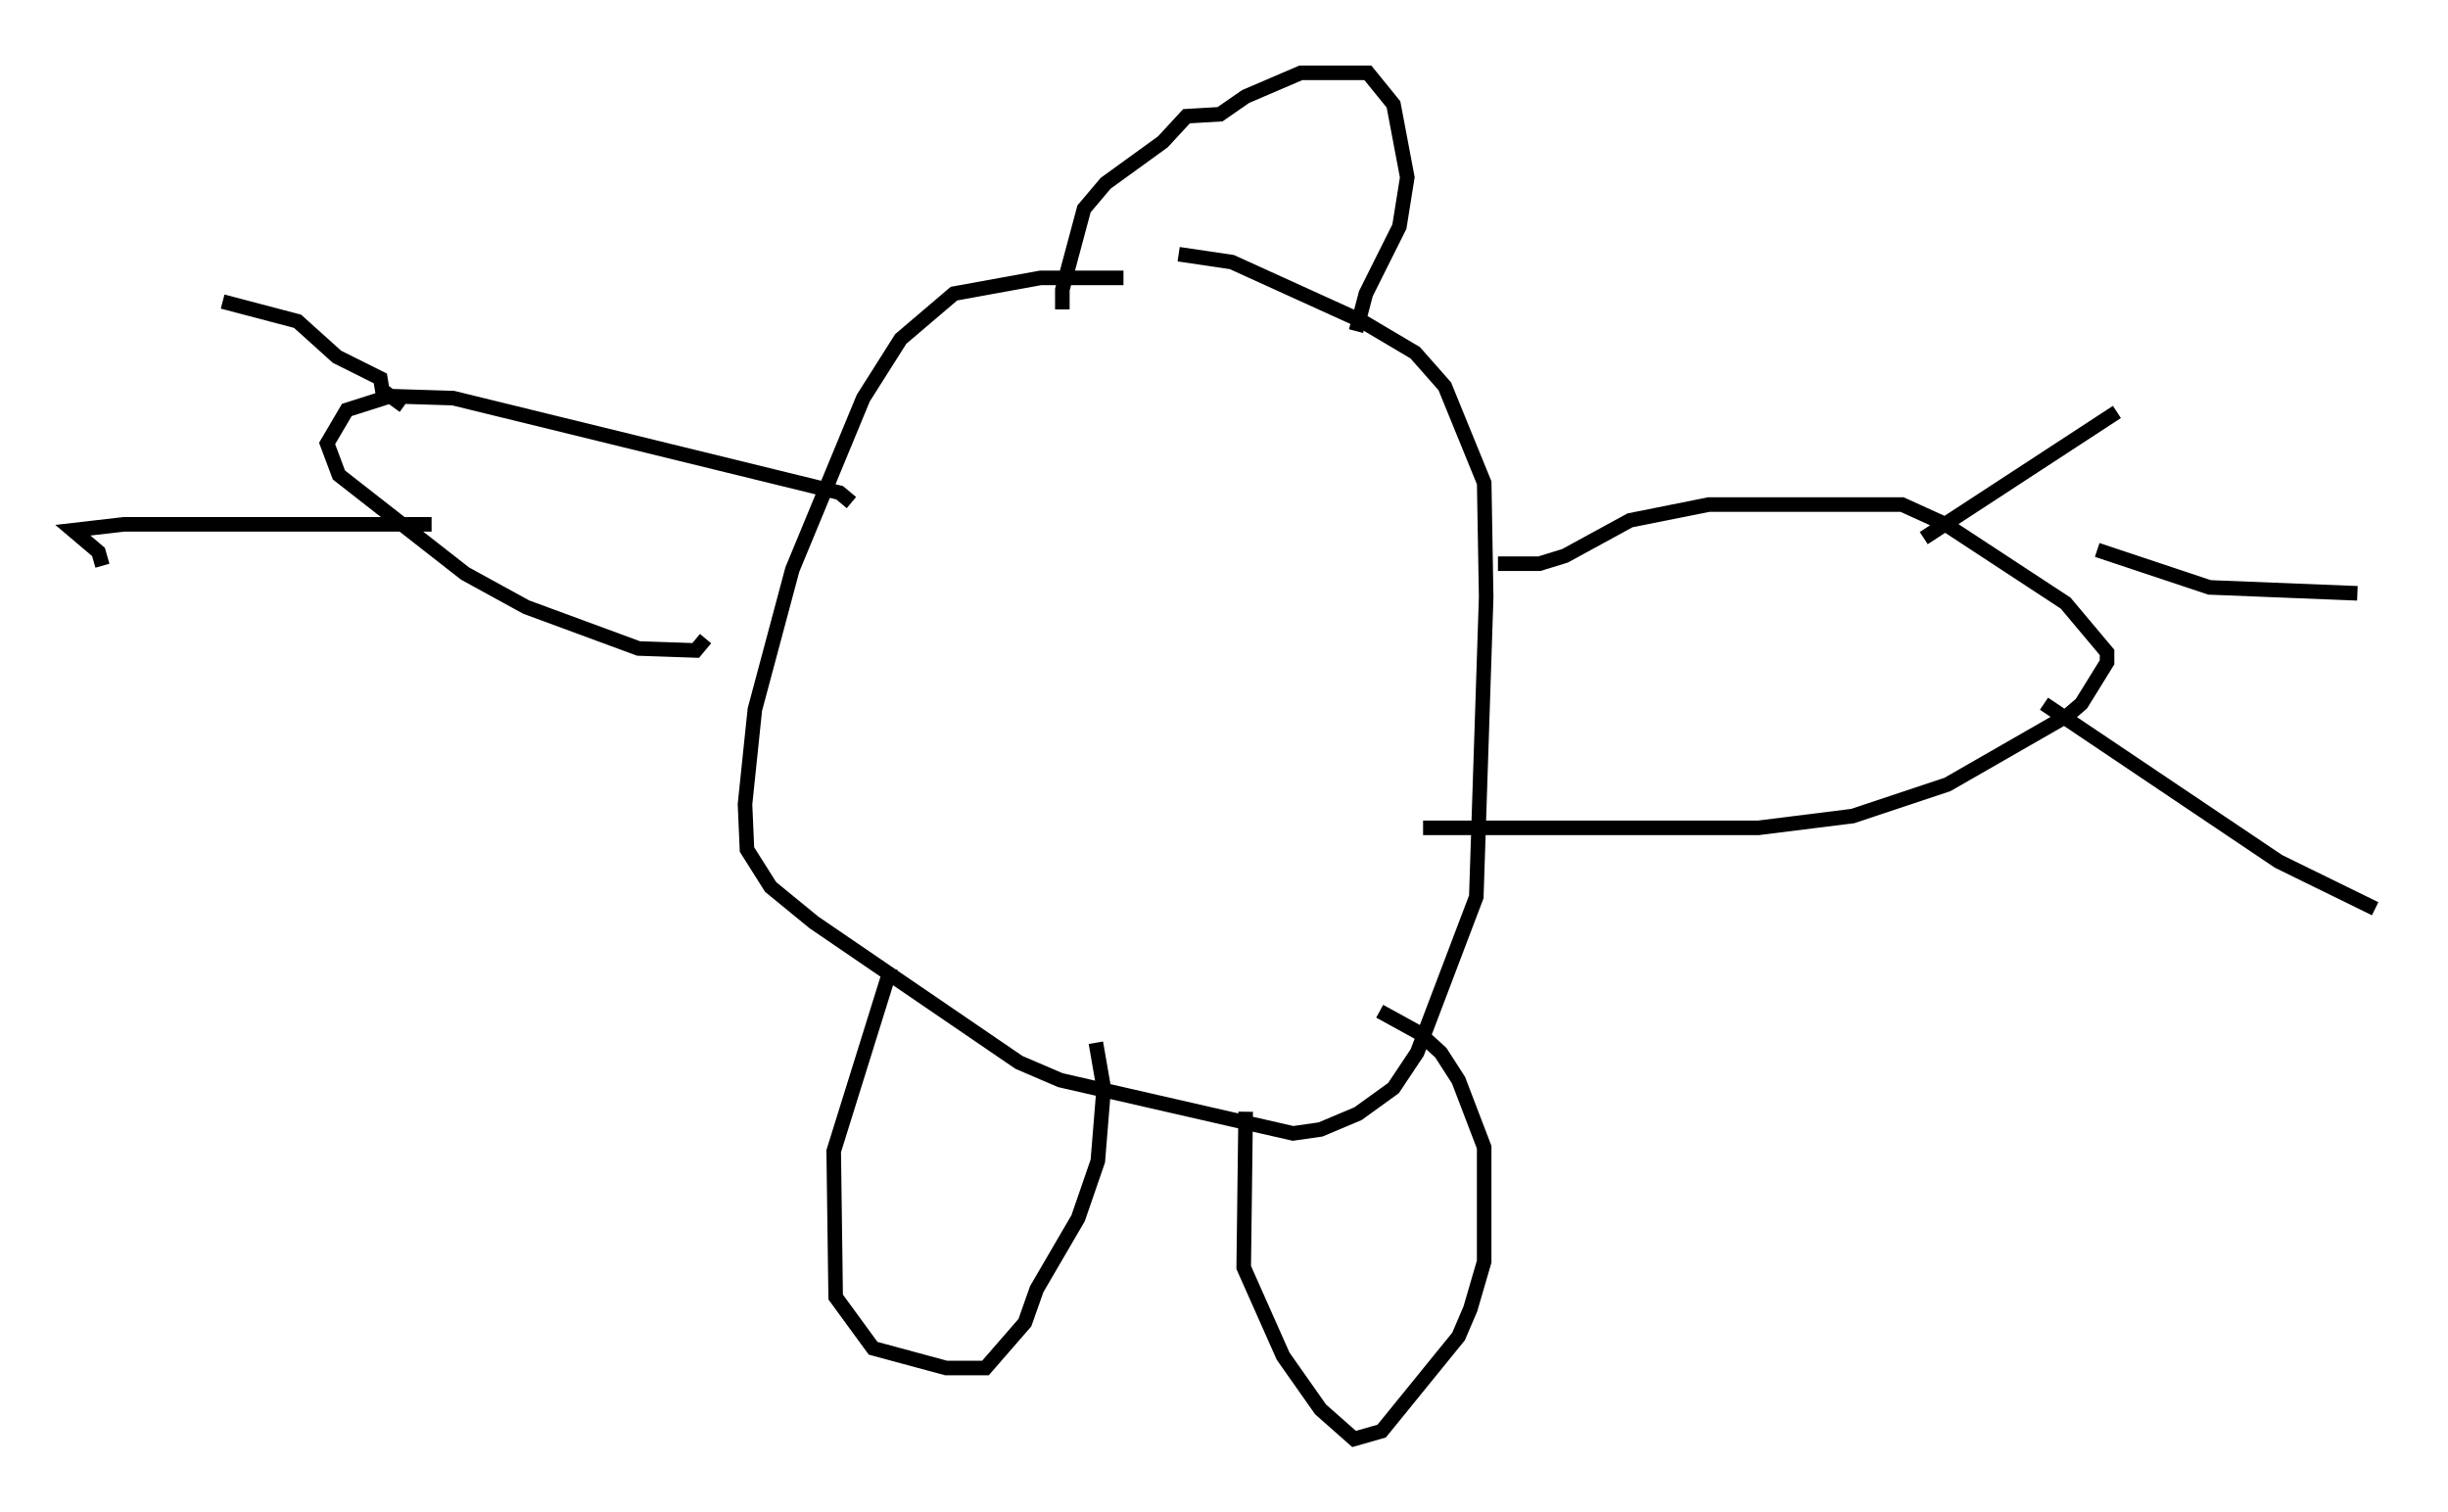 <?xml version="1.0" encoding="utf-8" ?>
<svg baseProfile="full" height="103.774" version="1.1" width="168.05" xmlns="http://www.w3.org/2000/svg" xmlns:ev="http://www.w3.org/2001/xml-events" xmlns:xlink="http://www.w3.org/1999/xlink"><defs /><rect fill="white" height="103.774" width="168.05" x="0" y="0" /><path d="M80.236, 20.02 m-3.112, -0.947 l-5.683, 0.0 -5.954, 1.083 l-3.654, 3.112 -2.571, 4.059 l-4.871, 11.773 -2.571, 9.607 l-0.677, 6.495 0.135, 3.112 l1.624, 2.571 2.977, 2.436 l14.073, 9.607 2.842, 1.218 l15.967, 3.654 1.894, -0.271 l2.571, -1.083 2.436, -1.759 l1.624, -2.436 4.059, -10.69 l0.677, -20.568 -0.135, -7.848 l-2.706, -6.631 -2.03, -2.3 l-3.654, -2.165 -8.931, -4.059 l-3.654, -0.541 m-7.984, 3.789 l0.0, -1.353 1.488, -5.548 l1.488, -1.759 3.924, -2.842 l1.624, -1.759 2.3, -0.135 l1.759, -1.218 3.789, -1.624 l4.601, 0.0 1.759, 2.165 l0.947, 5.007 -0.541, 3.383 l-2.3, 4.601 -0.677, 2.571 m9.743, 15.967 l2.842, 0.0 1.759, -0.541 l4.465, -2.436 5.413, -1.083 l13.261, 0.0 2.977, 1.353 l8.254, 5.413 2.842, 3.383 l0.0, 0.677 -1.759, 2.842 l-0.947, 0.812 -8.254, 4.736 l-6.495, 2.165 -6.495, 0.812 l-23.004, 0.0 m-39.242, -22.327 l-0.812, -0.677 -26.522, -6.495 l-4.33, -0.135 -2.977, 0.947 l-1.353, 2.3 0.812, 2.165 l8.66, 6.766 4.195, 2.3 l7.713, 2.842 3.924, 0.135 l0.677, -0.812 m12.72, 22.598 l-3.924, 12.584 0.135, 10.013 l2.571, 3.518 5.007, 1.353 l2.706, 0.0 2.706, -3.112 l0.812, -2.3 2.842, -4.871 l1.353, -3.924 0.406, -5.007 l-0.541, -3.112 m10.284, 4.736 l-0.135, 10.69 2.706, 6.089 l2.571, 3.654 2.3, 2.03 l1.894, -0.541 5.277, -6.495 l0.812, -1.894 0.947, -3.248 l0.0, -7.848 -1.759, -4.601 l-1.218, -1.894 -1.488, -1.353 l-2.706, -1.488 m37.347, -32.476 l13.261, -8.66 m-1.353, 9.472 l7.713, 2.571 10.149, 0.406 m-21.515, 7.578 l16.103, 10.825 6.631, 3.248 m-135.317, -34.506 l-1.488, -1.083 -0.135, -0.812 l-2.977, -1.488 -2.706, -2.436 l-5.142, -1.353 m14.344, 15.291 l-21.109, 0.0 -3.518, 0.406 l1.759, 1.488 0.271, 0.947 " fill="none" stroke="black" stroke-width="1" /></svg>